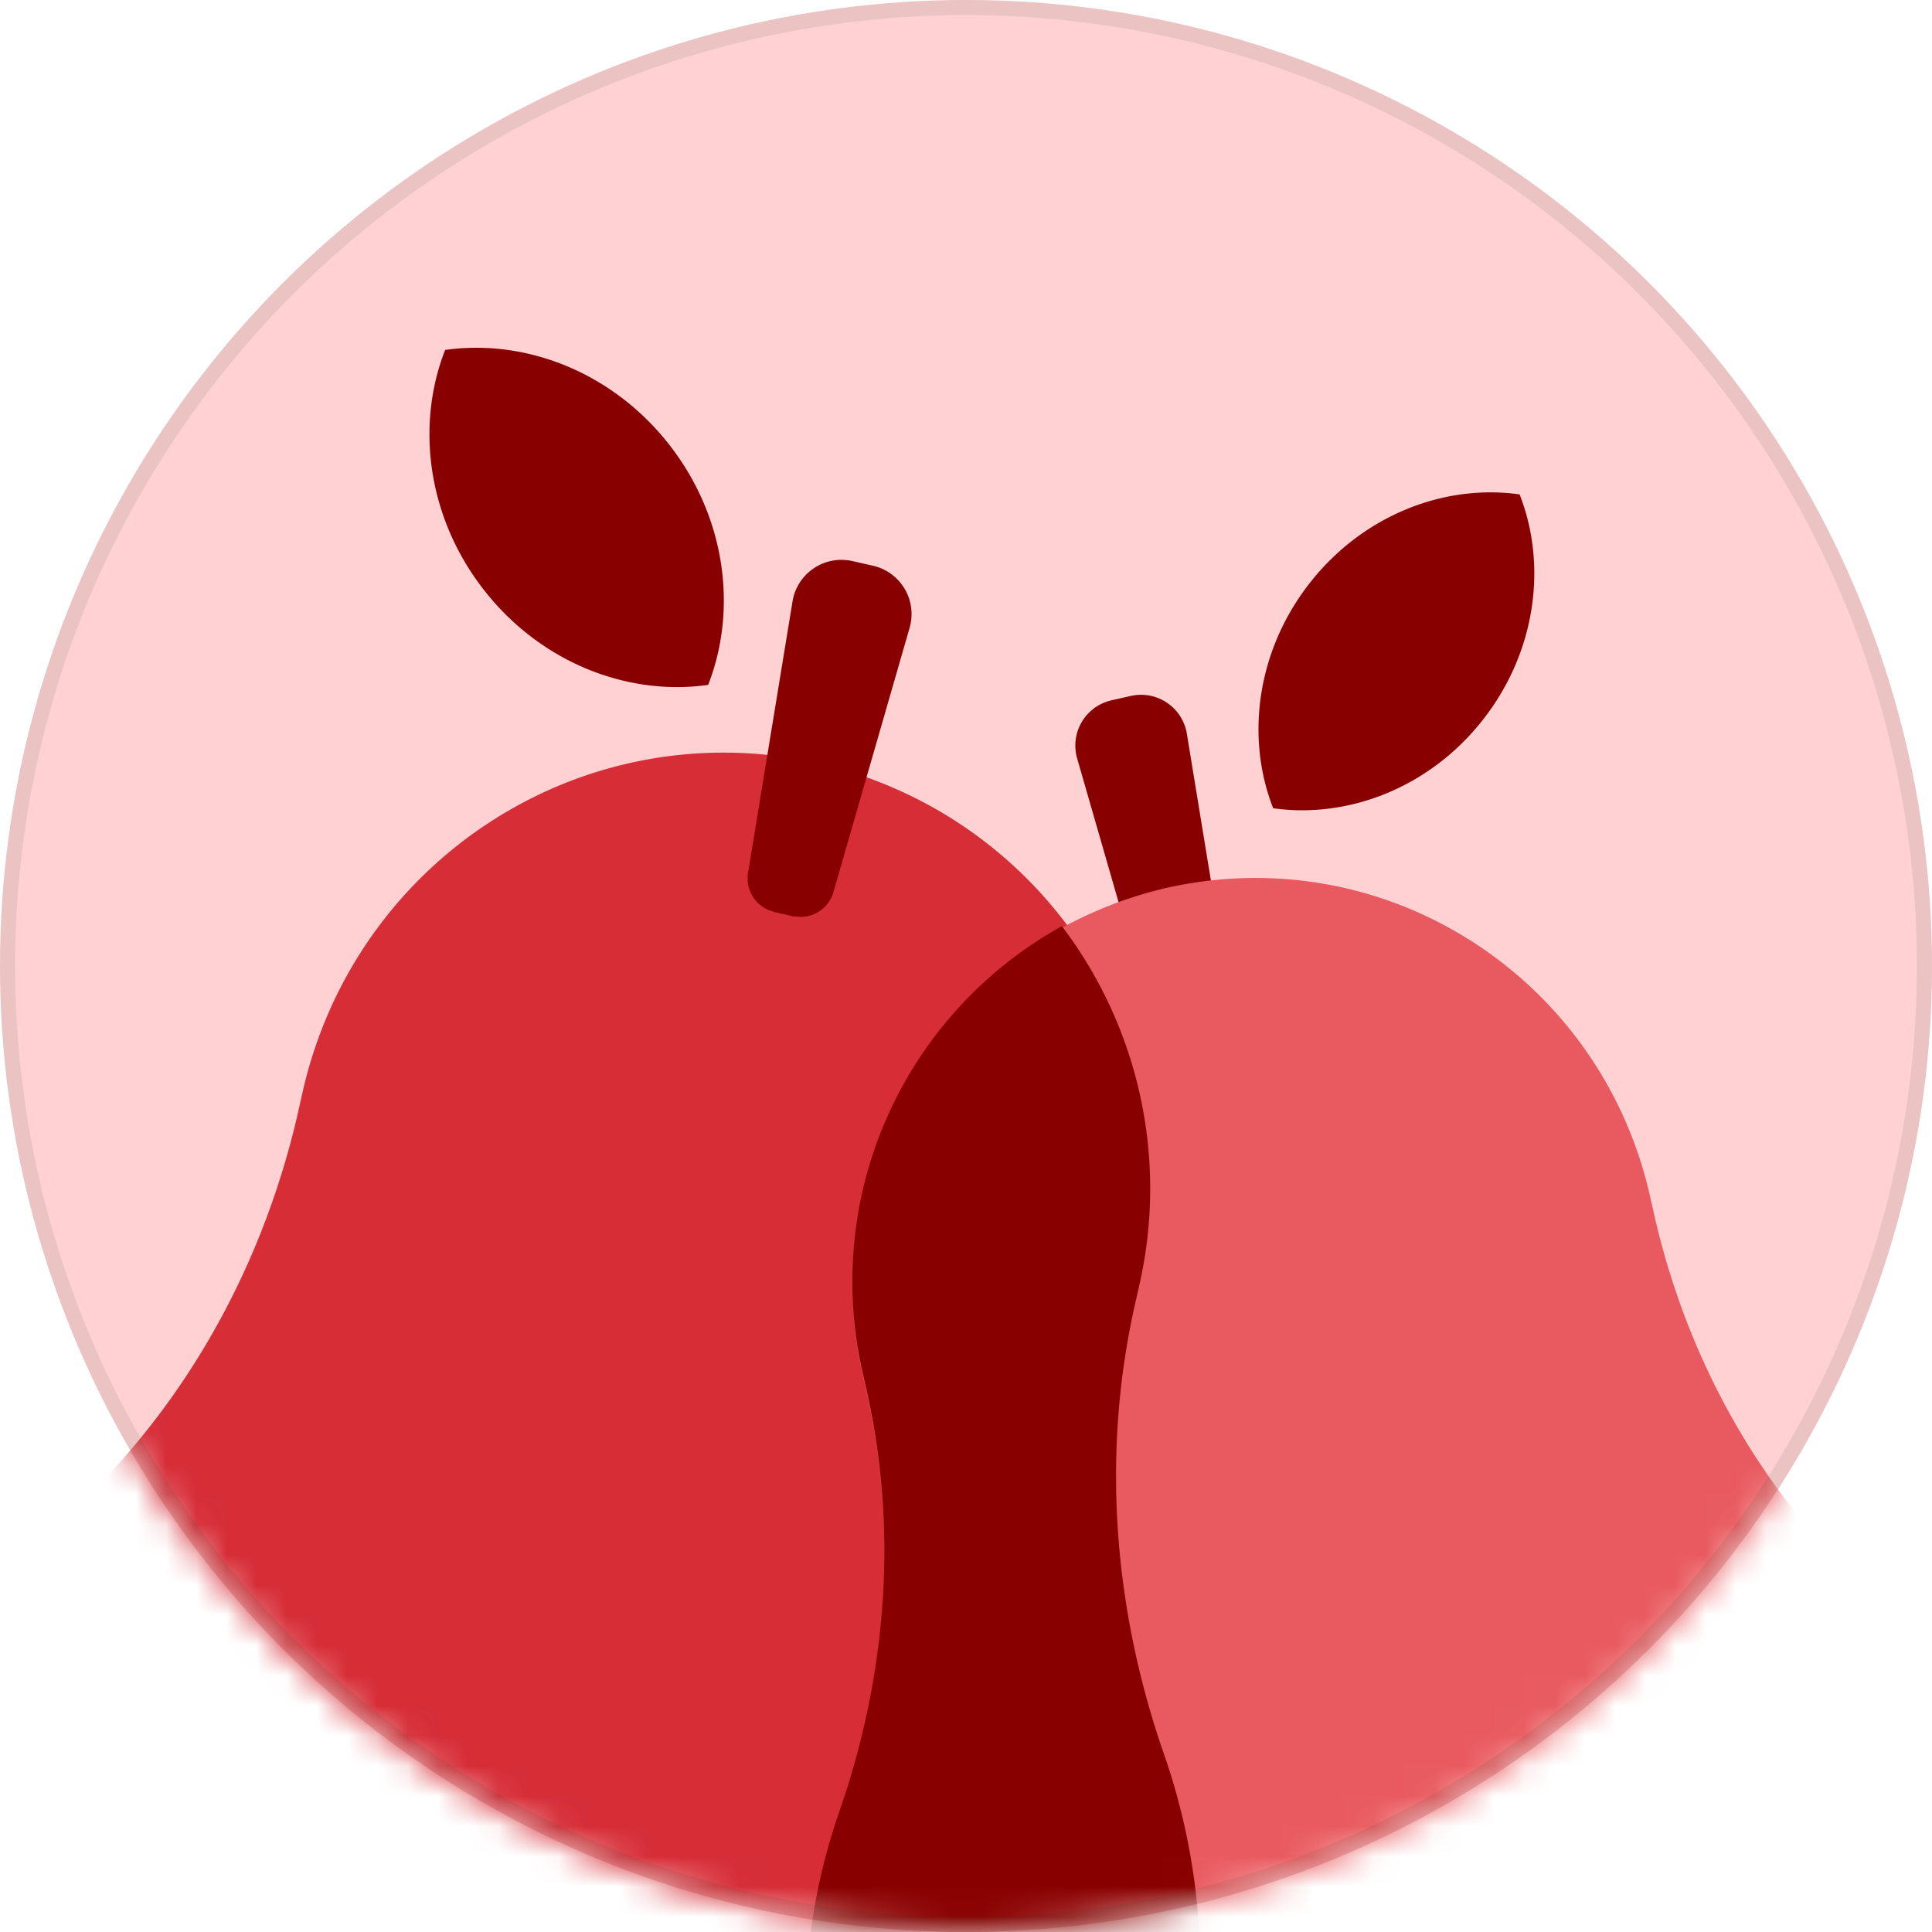 <svg width="64" height="64" viewBox="0 0 64 64" xmlns="http://www.w3.org/2000/svg" xmlns:xlink="http://www.w3.org/1999/xlink">
    <defs>
        <circle id="op7nycw06a" cx="32" cy="32" r="32"/>
    </defs>
    <g fill="none" fill-rule="evenodd">
        <g>
            <mask id="9qsdlficdb" fill="#fff">
                <use xlink:href="#op7nycw06a"/>
            </mask>
            <use fill="#FFD1D2" xlink:href="#op7nycw06a"/>
            <g mask="url(#9qsdlficdb)">
                <path d="M50.339 16.378c.92 2.35.546 5.221-1.218 7.468-1.763 2.246-4.455 3.28-6.945 2.928-.921-2.35-.546-5.222 1.217-7.468 1.764-2.246 4.456-3.281 6.946-2.928m-14.657 8.746a1.538 1.538 0 0 1 1.14-1.926l.61-.138.027-.006a1.538 1.538 0 0 1 1.857 1.252l1.381 8.43a1.058 1.058 0 0 1-.792 1.198l-.015.004.003.011-.306.063-.306.076-.003-.012a1.058 1.058 0 0 1-1.23-.743l-2.366-8.209z" fill="#890000"/>
                <path d="M39.348 69.89c-2.711 12.002-14.772 19.454-26.776 16.304C1.936 83.405-4.993 72.935-3.44 62.051a21.57 21.57 0 0 1 6.283-12.43c3.553-3.476 5.944-7.969 7.04-12.817l.14-.624c1.749-7.74 9.328-12.624 17.066-10.903 7.726 1.776 12.528 9.454 10.78 17.193l-.143.63c-1.12 4.958-.715 10.106.955 14.906a21.556 21.556 0 0 1 .666 11.884" fill="#D62D37"/>
                <path d="M27.183 71.206c2.54 11.245 13.84 18.226 25.088 15.276 9.965-2.614 16.457-12.423 15-22.621a20.209 20.209 0 0 0-5.886-11.646c-3.33-3.257-5.57-7.466-6.595-12.009l-.132-.585c-1.638-7.25-8.74-11.827-15.99-10.214-7.239 1.664-11.737 8.857-10.1 16.108l.134.59c1.05 4.646.67 9.468-.895 13.967a20.195 20.195 0 0 0-.624 11.134" fill="#E85A5F"/>
                <path d="M39.222 69.984a21.556 21.556 0 0 0-.666-11.883c-1.67-4.801-2.075-9.949-.955-14.907l.142-.63a14.373 14.373 0 0 0-2.567-11.884 13.462 13.462 0 0 0-6.607 14.764l.133.59c1.05 4.645.67 9.468-.895 13.966a20.198 20.198 0 0 0-.624 11.134 20.384 20.384 0 0 0 5.599 10.055 21.78 21.78 0 0 0 6.44-11.205M14.746 11.592c-.983 2.509-.583 5.574 1.3 7.97 1.882 2.398 4.755 3.503 7.412 3.126.983-2.509.583-5.573-1.299-7.97-1.882-2.398-4.756-3.502-7.413-3.126M30.132 20.796a1.642 1.642 0 0 0-1.216-2.056l-.653-.148-.027-.006a1.642 1.642 0 0 0-1.982 1.336l-1.475 8.997a1.13 1.13 0 0 0 .846 1.28l.016.004-.003.011.326.068.327.08.003-.012a1.13 1.13 0 0 0 1.313-.793l2.525-8.761z" fill="#890000"/>
            </g>
        </g>
        <circle cx="32" cy="32" r="31.75" stroke="#373C39" stroke-opacity=".1" stroke-width=".5"/>
    </g>
</svg>
